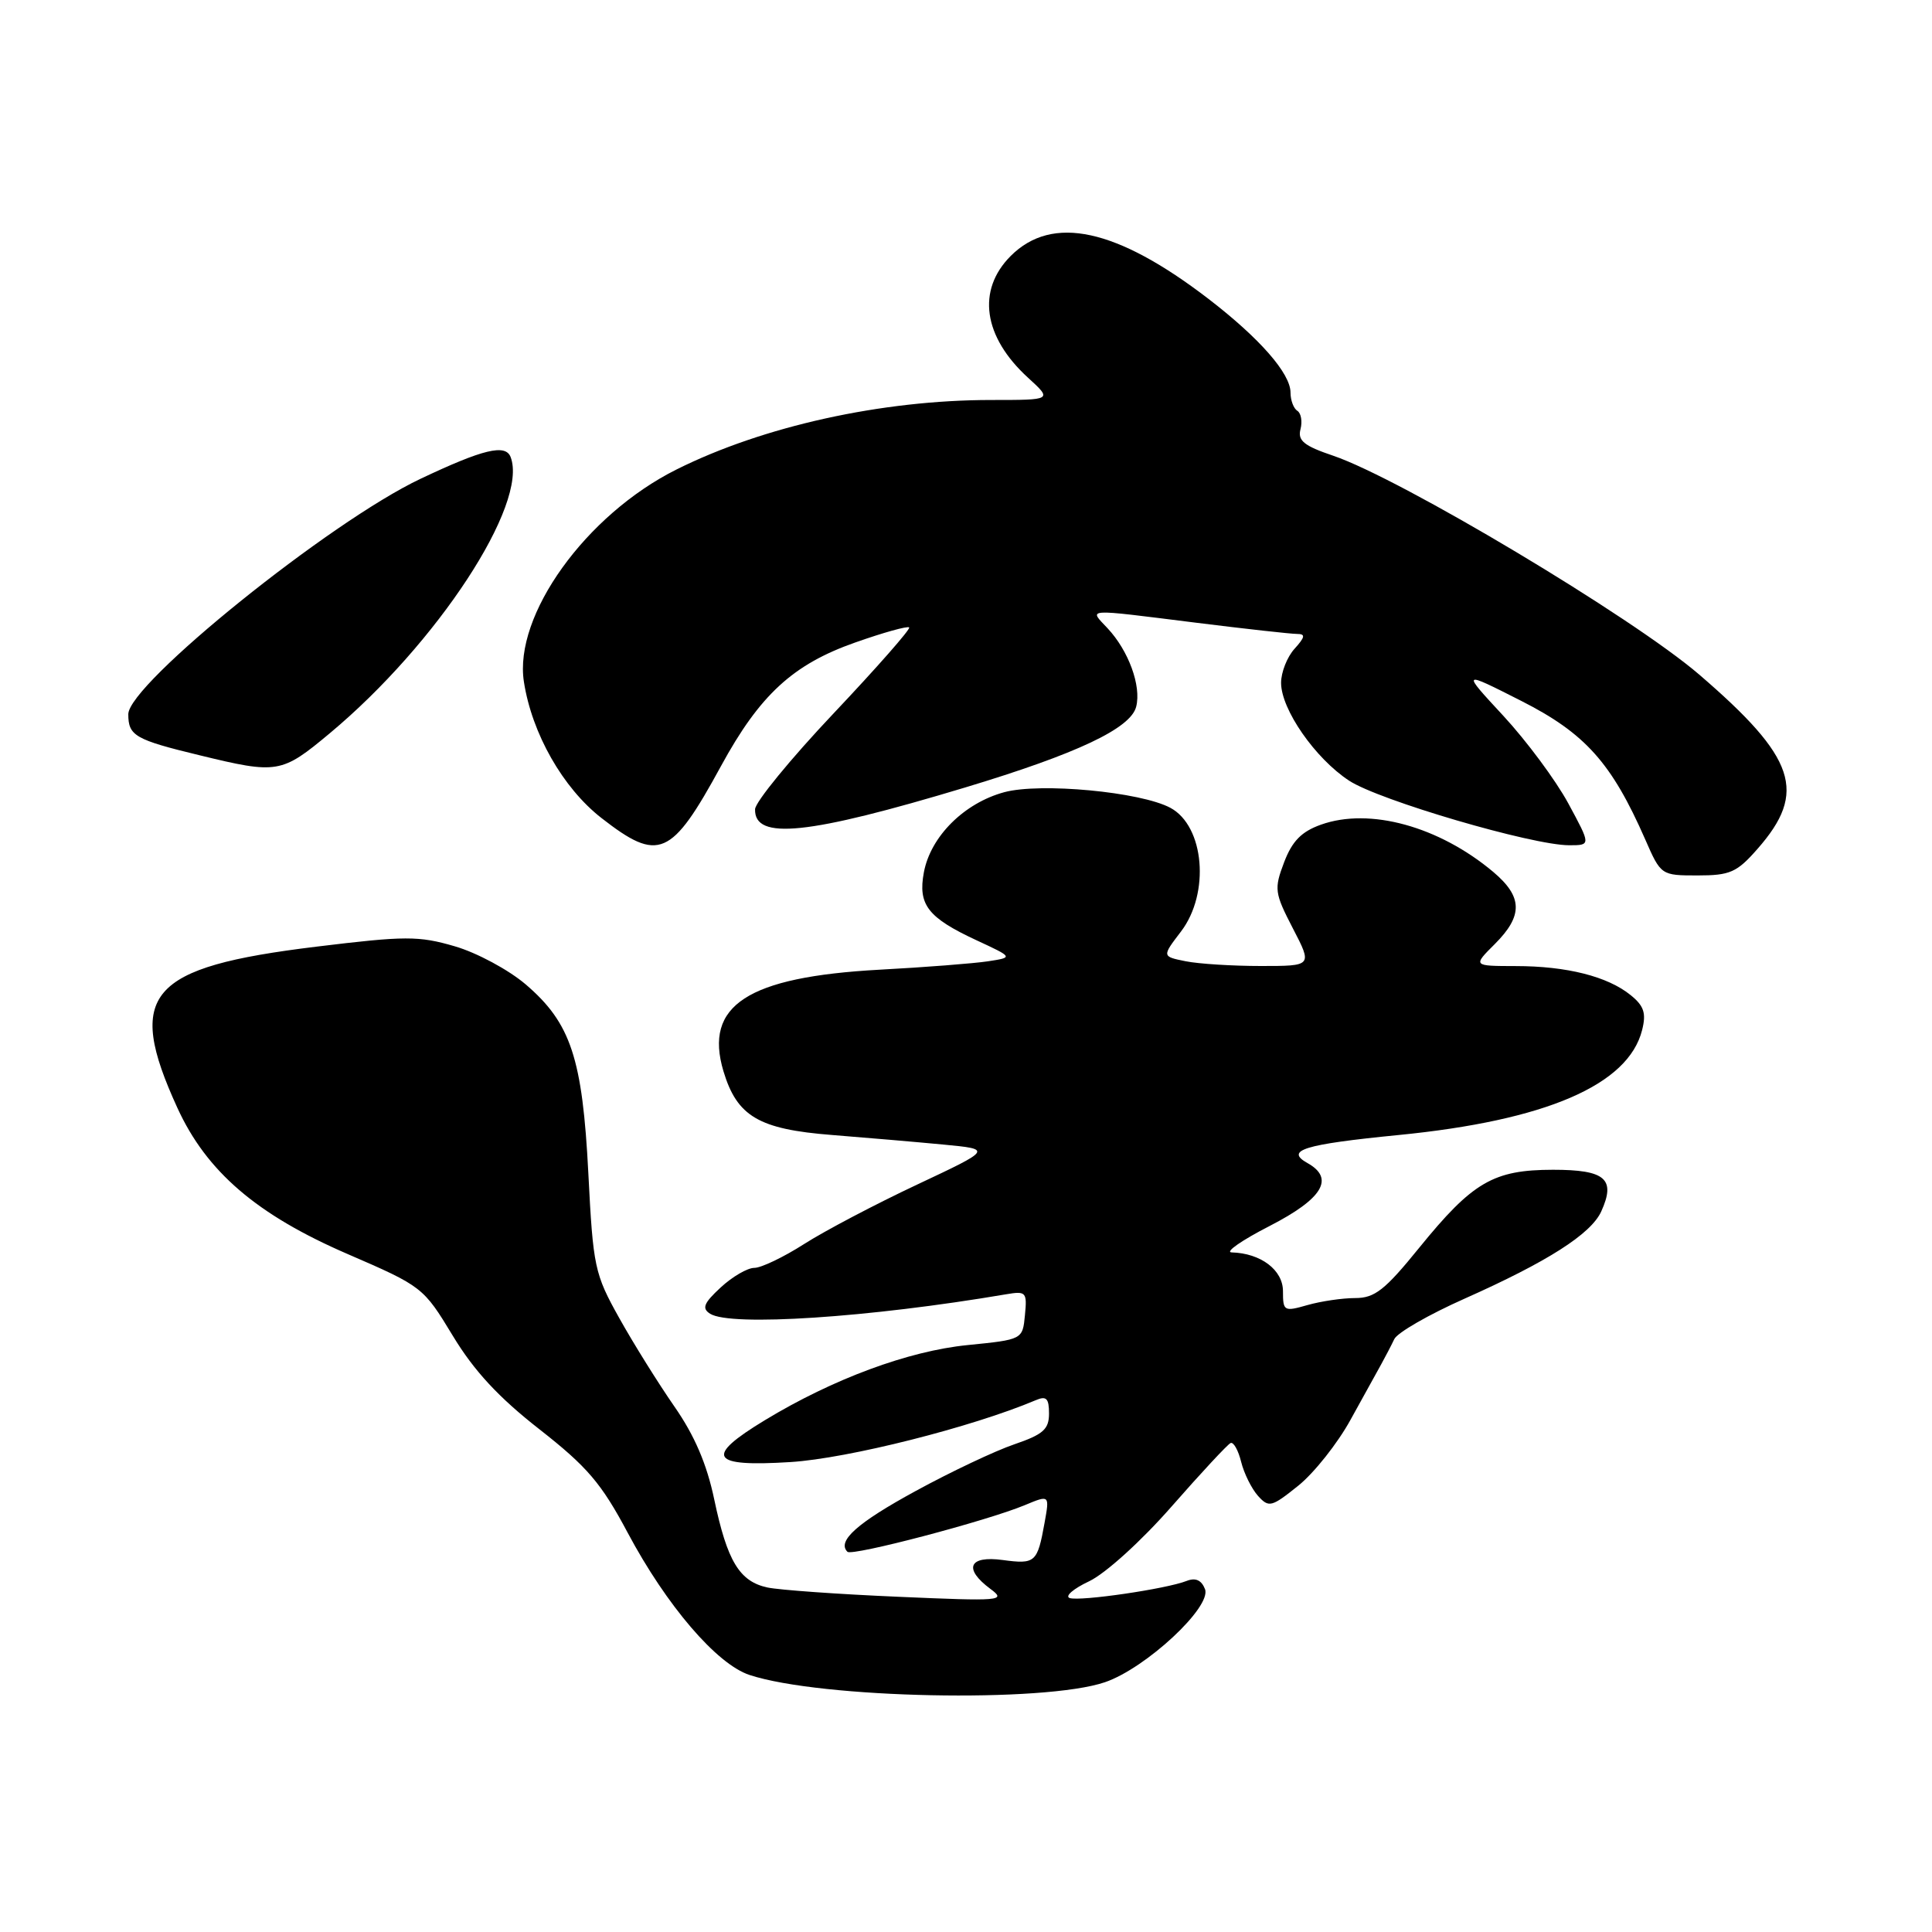 <?xml version="1.0" encoding="UTF-8" standalone="no"?>
<!DOCTYPE svg PUBLIC "-//W3C//DTD SVG 1.1//EN" "http://www.w3.org/Graphics/SVG/1.1/DTD/svg11.dtd" >
<svg xmlns="http://www.w3.org/2000/svg" xmlns:xlink="http://www.w3.org/1999/xlink" version="1.1" viewBox="0 0 256 256">
 <g >
 <path fill="currentColor"
d=" M 146.42 222.90 C 151.85 221.04 160.57 212.93 159.67 210.57 C 159.20 209.37 158.42 209.02 157.24 209.48 C 154.56 210.54 143.13 212.21 141.74 211.75 C 141.06 211.52 142.22 210.51 144.33 209.52 C 146.49 208.49 151.25 204.18 155.26 199.60 C 159.17 195.14 162.68 191.37 163.06 191.21 C 163.45 191.04 164.08 192.17 164.46 193.71 C 164.84 195.24 165.85 197.27 166.69 198.21 C 168.13 199.80 168.48 199.71 172.03 196.86 C 174.12 195.18 177.23 191.26 178.94 188.15 C 180.65 185.04 182.49 181.71 183.03 180.75 C 183.56 179.79 184.34 178.30 184.75 177.44 C 185.16 176.58 189.34 174.18 194.04 172.09 C 205.05 167.19 210.80 163.52 212.17 160.53 C 214.13 156.21 212.73 155.00 205.78 155.00 C 197.88 155.01 195.14 156.61 188.04 165.35 C 183.51 170.94 182.16 172.00 179.57 172.00 C 177.87 172.00 175.03 172.42 173.24 172.93 C 170.14 173.82 170.00 173.74 170.00 171.09 C 170.00 168.28 167.07 166.06 163.20 165.95 C 162.27 165.92 164.54 164.34 168.25 162.44 C 175.27 158.83 176.88 156.15 173.26 154.12 C 170.22 152.42 172.74 151.64 185.28 150.40 C 204.83 148.48 215.77 143.76 217.59 136.48 C 218.15 134.25 217.84 133.29 216.07 131.86 C 213.02 129.38 207.59 128.01 200.83 128.01 C 195.15 128.00 195.15 128.00 198.08 125.08 C 201.83 121.33 201.77 118.83 197.87 115.54 C 190.68 109.50 181.49 106.97 175.04 109.27 C 172.45 110.19 171.22 111.45 170.15 114.26 C 168.81 117.79 168.88 118.31 171.31 123.01 C 173.90 128.00 173.90 128.00 167.08 128.00 C 163.32 128.00 158.83 127.72 157.10 127.37 C 153.96 126.74 153.96 126.74 156.48 123.44 C 160.36 118.36 159.59 109.46 155.08 107.04 C 151.12 104.92 137.86 103.68 133.07 104.97 C 127.75 106.41 123.31 110.84 122.42 115.58 C 121.61 119.88 122.94 121.59 129.39 124.59 C 134.28 126.86 134.28 126.86 130.89 127.38 C 129.03 127.66 122.57 128.17 116.54 128.49 C 99.04 129.45 93.25 133.21 95.86 141.94 C 97.66 147.93 100.55 149.63 110.22 150.39 C 114.77 150.75 121.42 151.32 124.99 151.66 C 131.48 152.28 131.48 152.28 121.49 156.98 C 116.00 159.56 109.27 163.10 106.55 164.84 C 103.83 166.58 100.86 168.00 99.95 168.00 C 99.04 168.00 97.03 169.17 95.49 170.60 C 93.24 172.68 92.97 173.37 94.10 174.08 C 96.80 175.79 115.14 174.59 133.31 171.50 C 135.96 171.05 136.11 171.21 135.81 174.26 C 135.50 177.50 135.50 177.50 128.21 178.23 C 120.37 179.01 110.38 182.71 101.37 188.17 C 93.28 193.07 94.09 194.40 104.75 193.73 C 112.37 193.25 128.78 189.11 137.25 185.53 C 138.65 184.93 139.00 185.29 139.00 187.30 C 139.00 189.39 138.23 190.07 134.40 191.38 C 131.87 192.24 125.99 195.02 121.34 197.56 C 113.59 201.78 110.87 204.21 112.29 205.62 C 112.90 206.23 130.77 201.53 135.79 199.44 C 139.08 198.07 139.08 198.07 138.41 201.78 C 137.46 207.05 137.19 207.29 132.87 206.71 C 128.36 206.10 127.62 207.86 131.25 210.55 C 133.37 212.12 132.68 212.18 119.00 211.58 C 111.03 211.24 103.24 210.68 101.69 210.35 C 97.98 209.55 96.36 206.86 94.64 198.68 C 93.66 194.00 92.03 190.20 89.36 186.37 C 87.24 183.31 83.95 178.05 82.06 174.66 C 78.78 168.80 78.59 167.87 77.96 155.50 C 77.18 140.21 75.64 135.56 69.66 130.44 C 67.40 128.51 63.17 126.23 60.26 125.39 C 55.47 123.99 53.70 124.00 41.90 125.44 C 19.60 128.16 16.58 131.66 23.50 146.79 C 27.37 155.25 34.02 160.96 46.07 166.17 C 55.96 170.45 56.11 170.57 60.00 177.00 C 62.82 181.66 66.08 185.17 71.48 189.39 C 77.81 194.35 79.68 196.53 83.18 203.11 C 88.32 212.75 94.96 220.50 99.31 221.94 C 108.78 225.06 138.32 225.66 146.42 222.90 Z  M 232.88 112.48 C 239.50 104.95 237.98 100.42 225.16 89.39 C 216.32 81.79 185.63 63.44 176.67 60.39 C 172.78 59.08 171.93 58.38 172.32 56.88 C 172.59 55.85 172.40 54.75 171.91 54.44 C 171.41 54.13 171.00 53.04 171.00 52.02 C 171.00 49.48 166.91 44.82 160.14 39.61 C 147.95 30.25 139.44 28.40 133.92 33.92 C 129.40 38.45 130.27 44.62 136.22 50.05 C 139.45 53.00 139.45 53.00 131.35 53.00 C 116.83 53.00 101.11 56.47 89.62 62.22 C 77.62 68.22 68.05 81.54 69.42 90.34 C 70.48 97.20 74.58 104.40 79.68 108.38 C 87.29 114.31 88.95 113.59 95.54 101.50 C 100.68 92.07 105.07 88.03 113.33 85.13 C 117.04 83.82 120.26 82.92 120.47 83.14 C 120.68 83.35 116.18 88.47 110.47 94.51 C 104.76 100.55 100.07 106.28 100.05 107.23 C 99.94 111.37 107.07 110.62 127.94 104.33 C 142.75 99.86 149.83 96.51 150.55 93.64 C 151.25 90.88 149.54 86.22 146.76 83.25 C 144.27 80.59 143.48 80.64 158.46 82.51 C 165.04 83.33 171.07 84.00 171.87 84.00 C 173.01 84.00 172.94 84.41 171.53 85.97 C 170.55 87.05 169.75 89.08 169.75 90.48 C 169.75 93.99 174.26 100.49 178.76 103.44 C 182.71 106.04 203.02 112.00 207.92 112.00 C 210.81 112.00 210.81 112.00 207.80 106.44 C 206.14 103.38 202.28 98.18 199.21 94.86 C 193.64 88.85 193.64 88.85 201.57 92.87 C 210.05 97.17 213.55 101.08 218.01 111.25 C 220.08 115.98 220.12 116.00 224.94 116.00 C 229.24 116.00 230.15 115.60 232.88 112.48 Z  M 43.70 97.16 C 57.92 85.30 70.05 66.78 67.66 60.56 C 66.98 58.80 64.03 59.51 55.73 63.44 C 43.73 69.11 17.00 90.65 17.00 94.64 C 17.00 97.49 17.89 98.01 26.46 100.08 C 36.77 102.59 37.30 102.50 43.70 97.16 Z "/>
</g>
</svg>